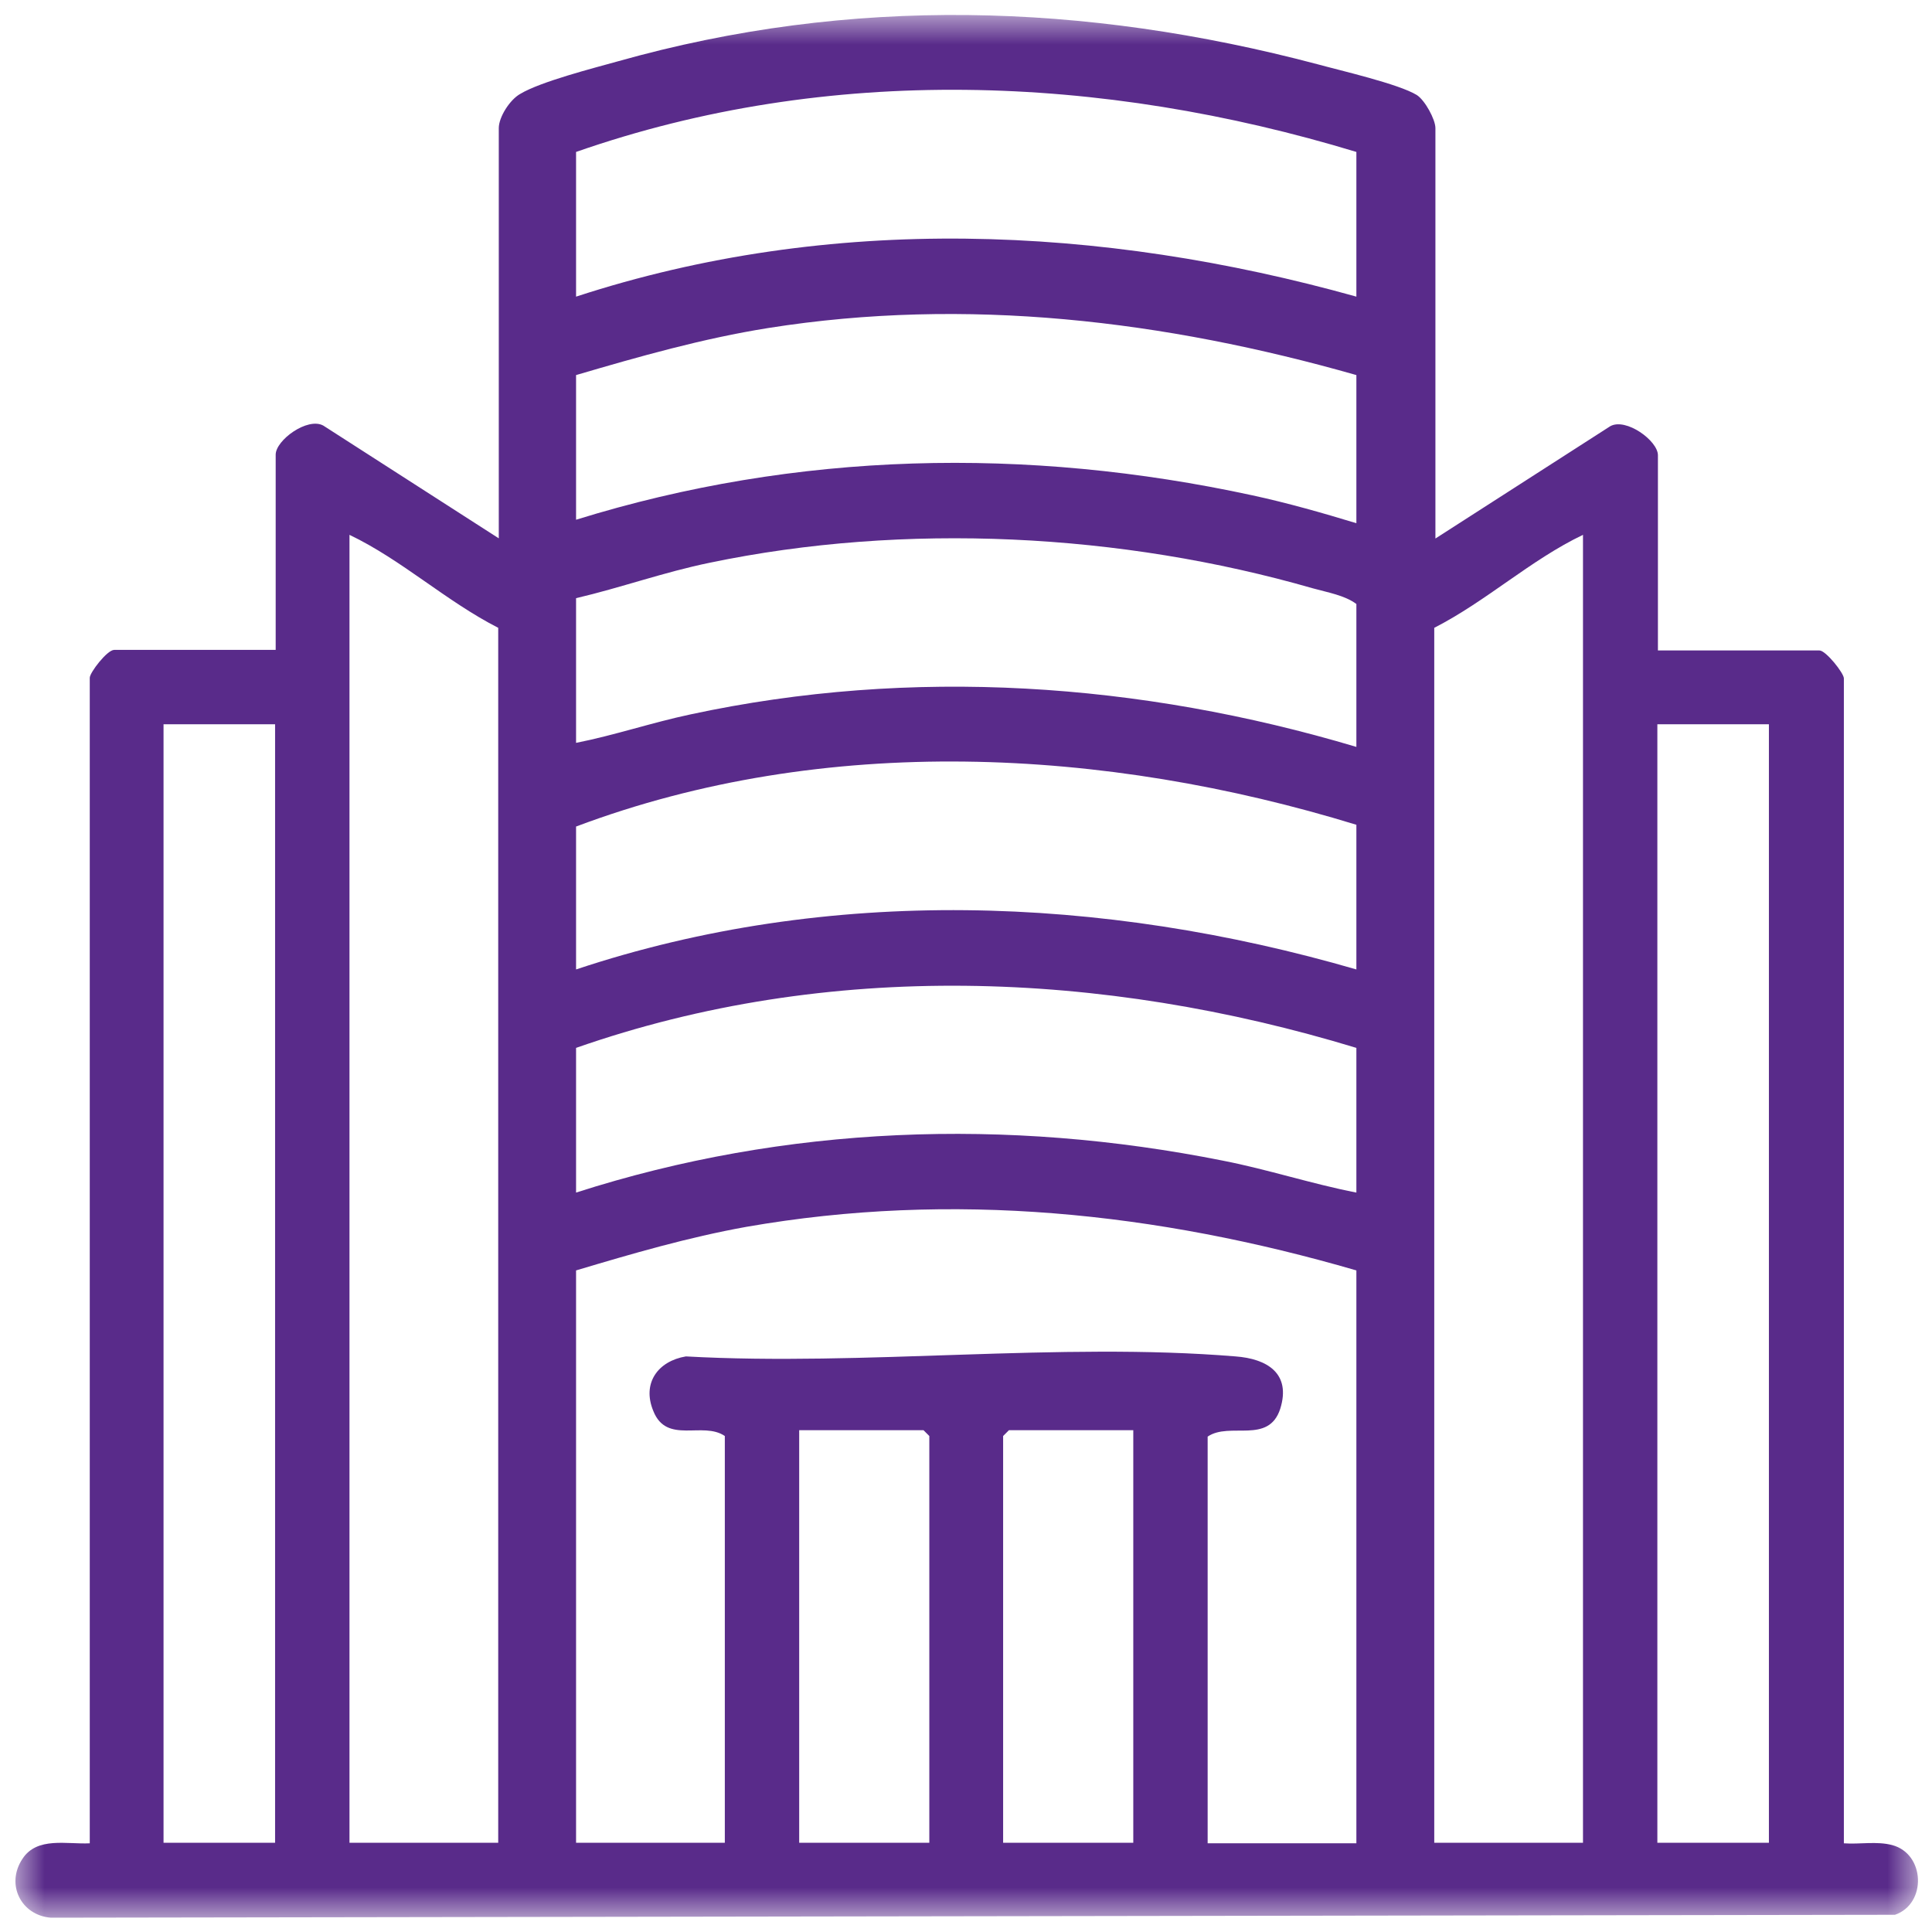 <svg width="65" height="65" viewBox="0 0 65 65" fill="none" xmlns="http://www.w3.org/2000/svg">
<mask id="mask0_1520_606" style="mask-type:luminance" maskUnits="userSpaceOnUse" x="0" y="0" width="65" height="65">
<path d="M64.519 0.5H0.5V64.5H64.519V0.5Z" fill="white"/>
</mask>
<g mask="url(#mask0_1520_606)">
<path d="M38.128 48.118H33.944L33.749 48.313V61.997H38.128V48.118ZM31.266 61.997V48.313L31.071 48.118H26.888V61.997H31.266ZM45.634 42.742C38.91 40.787 32.048 40.064 25.109 41.276C23.154 41.628 21.277 42.175 19.381 42.742V61.997H24.386V48.313C23.643 47.805 22.431 48.606 21.981 47.473C21.59 46.534 22.137 45.792 23.076 45.635C29.077 45.968 35.645 45.147 41.568 45.635C42.624 45.713 43.445 46.202 43.073 47.395C42.682 48.606 41.373 47.825 40.63 48.333V62.016H45.634V42.762V42.742ZM45.634 35.255C37.092 32.655 27.865 32.284 19.381 35.255V40.123C26.438 37.855 33.886 37.601 41.138 39.048C42.643 39.341 44.129 39.83 45.634 40.123V35.255ZM45.634 27.749C37.17 25.149 27.748 24.66 19.381 27.808V32.616C27.884 29.782 37.092 30.134 45.634 32.616V27.749ZM59.513 24.367H55.76V61.997H59.513V24.367ZM9.255 24.367H5.502V61.997H9.255V24.367ZM45.634 25.129V20.321C45.243 20.027 44.657 19.93 44.168 19.793C37.717 17.936 30.445 17.564 23.877 18.933C22.352 19.245 20.886 19.773 19.381 20.125V24.993C20.671 24.738 21.942 24.308 23.232 24.035C30.68 22.432 38.362 22.96 45.634 25.129ZM53.258 17.994C51.498 18.835 50.013 20.223 48.254 21.122V61.997H53.258V17.994ZM16.762 21.122C15.002 20.223 13.517 18.835 11.758 17.994V61.997H16.762V21.122ZM45.634 12.619C39.183 10.781 32.517 9.98 25.852 11.035C23.643 11.387 21.512 11.993 19.381 12.619V17.486C26.809 15.18 34.55 15.023 42.135 16.665C43.308 16.919 44.481 17.252 45.634 17.603V12.599V12.619ZM45.634 5.112C37.072 2.512 27.884 2.141 19.381 5.112V9.98C27.943 7.184 37.033 7.575 45.634 9.98V5.112ZM48.273 18.131L54.176 14.339C54.704 14.046 55.779 14.828 55.779 15.316V21.884H61.214C61.429 21.884 62.035 22.647 62.035 22.823V62.016C62.563 62.056 63.13 61.938 63.657 62.075C64.772 62.368 64.83 64.049 63.755 64.421L1.71 64.519C0.713 64.44 0.185 63.404 0.752 62.544C1.241 61.782 2.257 62.056 3.02 62.016V22.803C3.02 22.627 3.606 21.865 3.841 21.865H9.275V15.297C9.275 14.808 10.35 14.026 10.878 14.319L16.781 18.112V4.311C16.781 3.939 17.153 3.353 17.505 3.158C18.189 2.747 19.948 2.297 20.789 2.063C28.627 -0.146 36.486 0.088 44.324 2.161C45.106 2.376 47.061 2.825 47.667 3.197C47.941 3.373 48.293 4.018 48.293 4.311V18.131H48.273Z" fill="#592B8A"/>
</g>
</svg>

